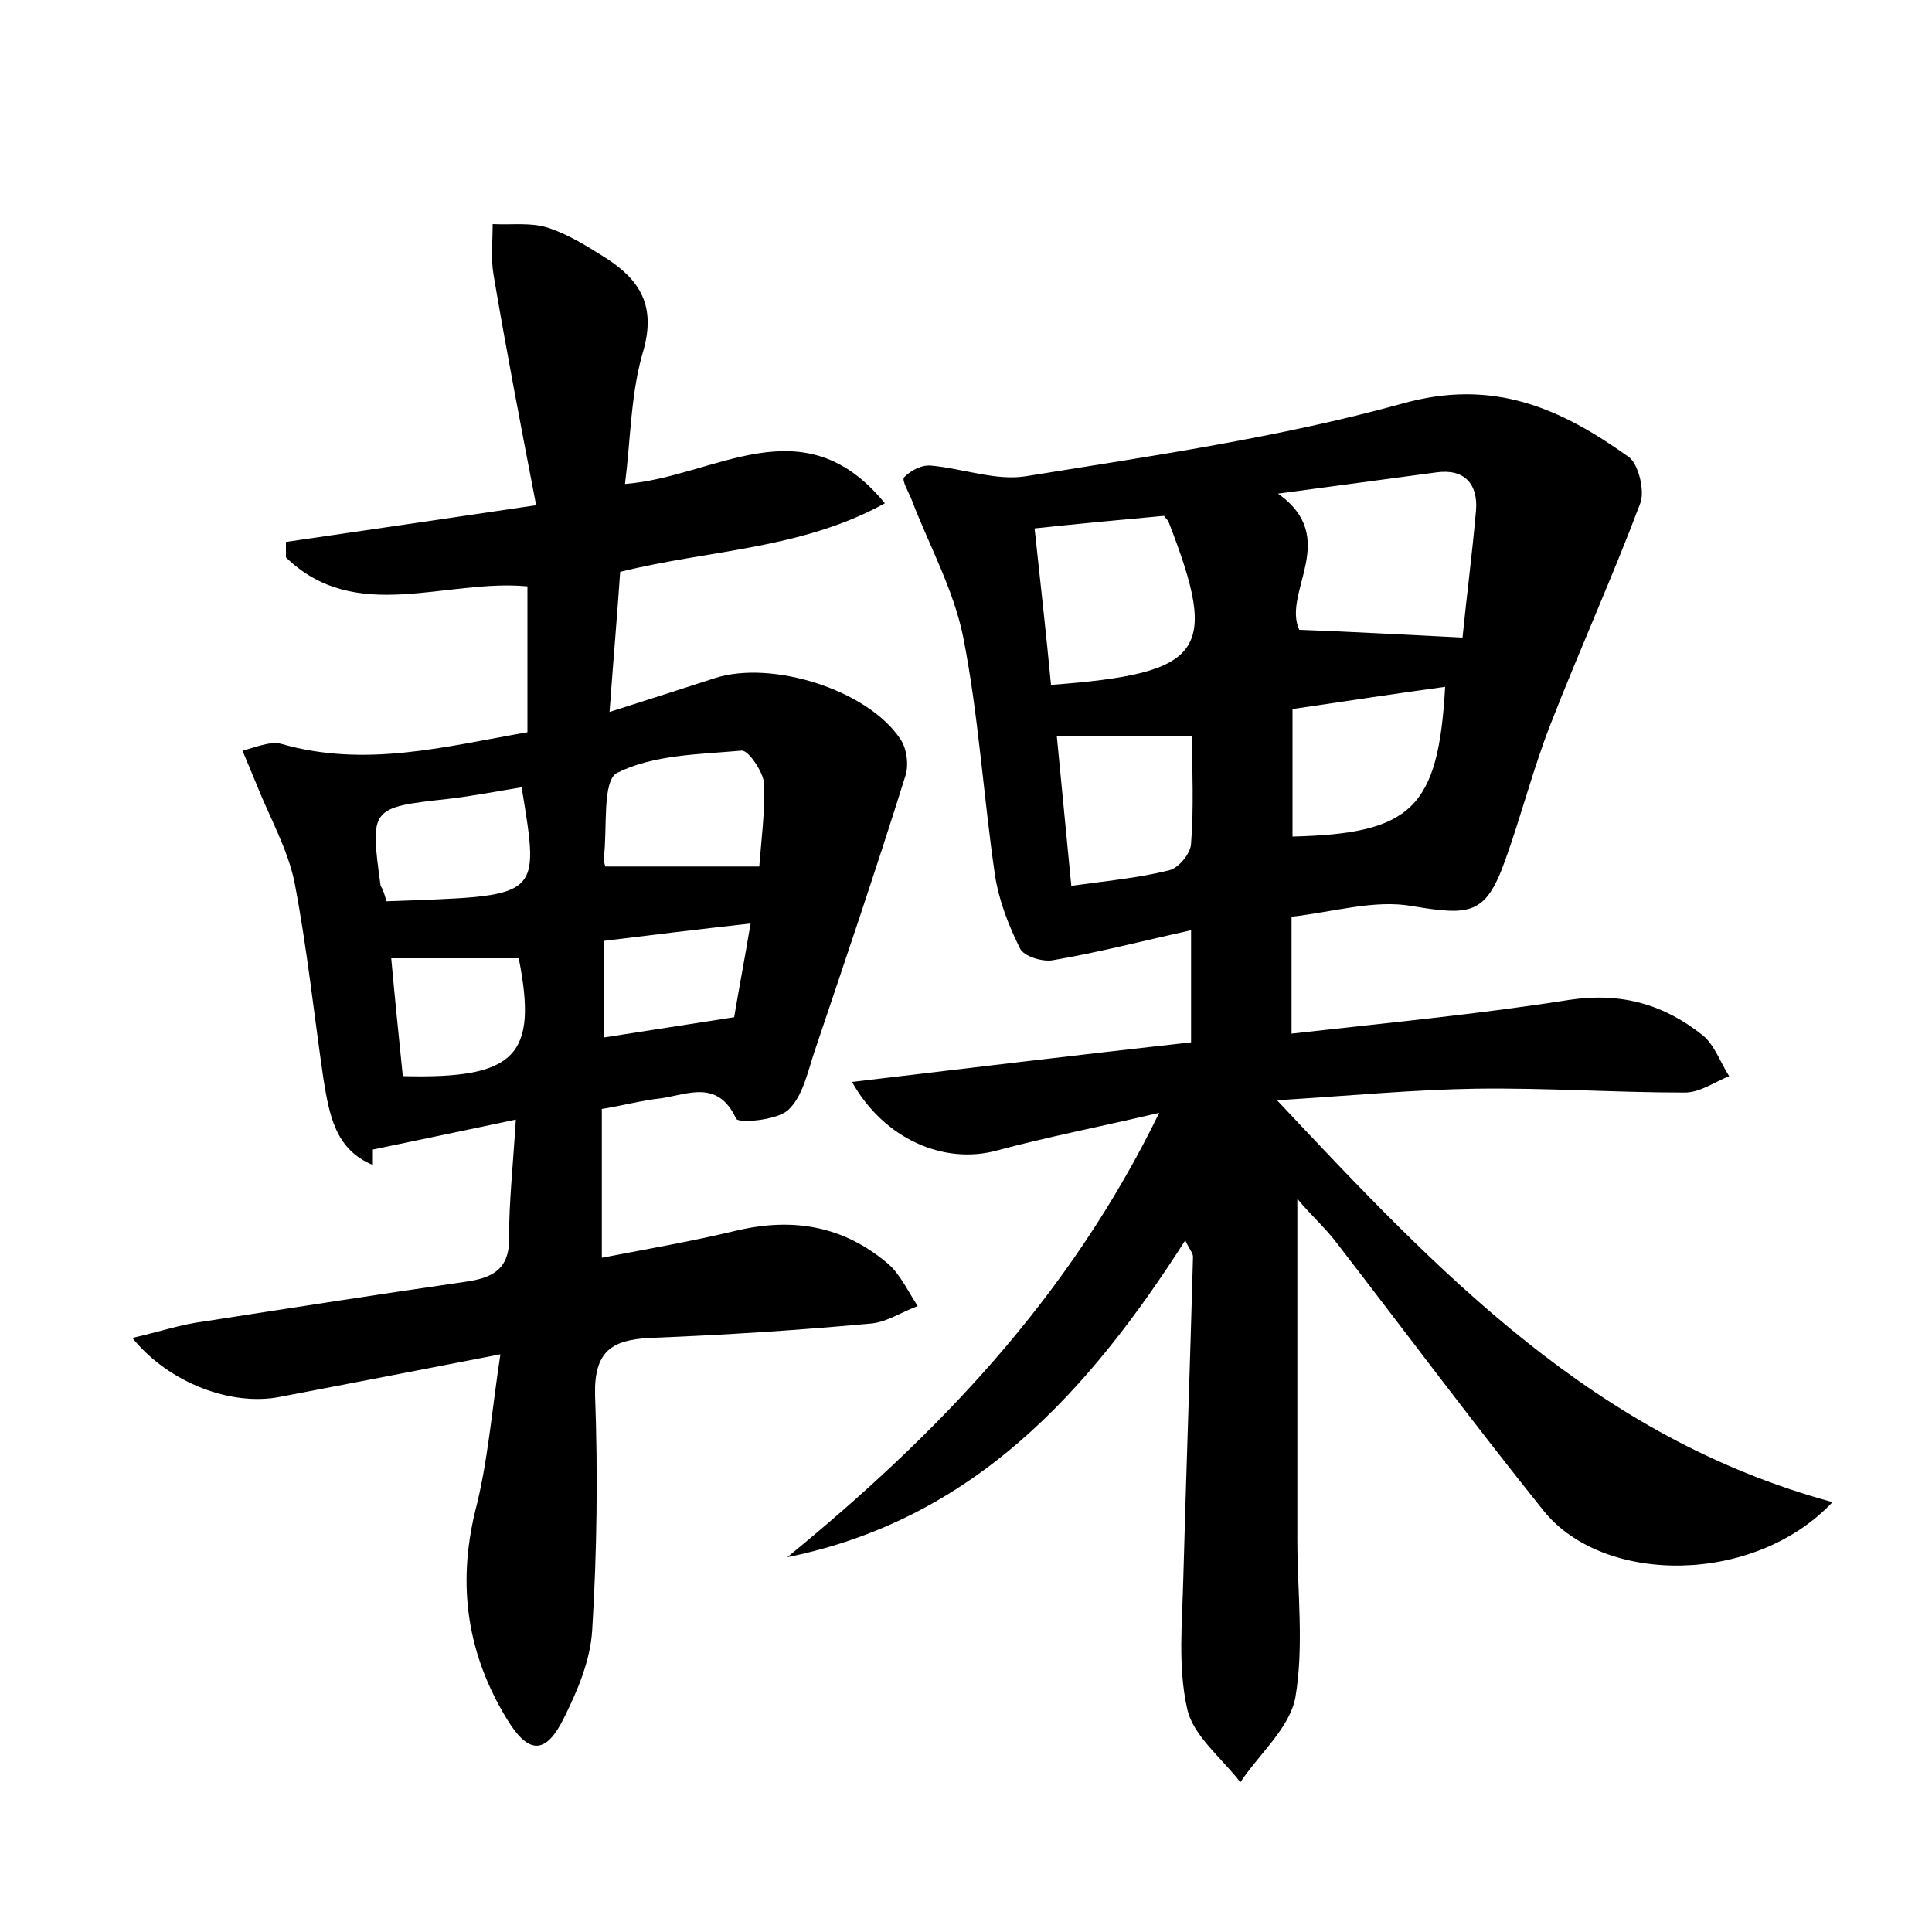 <?xml version="1.0" encoding="utf-8"?>
<!-- Generator: Adobe Illustrator 22.0.0, SVG Export Plug-In . SVG Version: 6.00 Build 0)  -->
<svg version="1.1" id="图层_1" xmlns="http://www.w3.org/2000/svg" xmlns:xlink="http://www.w3.org/1999/xlink" x="0px" y="0px"
	 viewBox="0 0 200 200" style="enable-background:new 0 0 200 200;" xml:space="preserve">
<style type="text/css">
	.st1{fill:#010000;}
	.st4{fill:#fbfafc;}
</style>
<g>
	
	<path d="M189.7,155.5c-8.1,8.6-23.7,8.6-29.9,0.9c-7.3-9.1-14.3-18.5-21.4-27.7c-1.2-1.6-2.7-2.9-4.1-4.6c0,12.1,0,23.7,0,35.3
		c0,5.4,0.7,11-0.2,16.3c-0.6,3.2-3.7,5.8-5.7,8.8c-1.9-2.5-4.9-4.8-5.5-7.6c-1-4.4-0.5-9.1-0.4-13.7c0.3-11,0.7-22,1-33.1
		c0-0.4-0.4-0.8-0.8-1.7c-10.1,15.8-22,28.9-41.2,32.8c15.4-12.6,29.1-26.7,38.5-46c-6.4,1.5-11.6,2.5-16.8,3.9
		c-5.5,1.5-11.7-1.2-15-7.1c11.8-1.4,23.4-2.8,35.1-4.1c0-3.8,0-7.2,0-11.6c-5,1.1-9.6,2.3-14.3,3.1c-1.1,0.2-3-0.4-3.4-1.2
		c-1.2-2.4-2.2-5-2.6-7.6c-1.2-8.2-1.7-16.6-3.3-24.7c-1-4.9-3.5-9.4-5.3-14.1c-0.3-0.8-1.1-2.1-0.8-2.4c0.7-0.7,1.8-1.3,2.8-1.2
		c3.3,0.3,6.7,1.6,9.8,1.1c13-2.1,26.2-4,38.9-7.5c9.5-2.7,16.5,0.5,23.5,5.5c1,0.7,1.7,3.5,1.2,4.8c-2.9,7.7-6.3,15.2-9.3,22.9
		c-1.8,4.6-3,9.4-4.7,14.1c-2,5.6-3.6,5.7-9.6,4.7c-3.9-0.7-8.1,0.6-12.5,1.1c0,4.1,0,7.7,0,12.1c9.7-1.1,19.3-2,28.8-3.5
		c5.4-0.8,9.8,0.5,13.8,3.7c1.2,1,1.8,2.8,2.7,4.2c-1.5,0.6-3,1.7-4.6,1.7c-7.2,0-14.4-0.5-21.6-0.4c-6.4,0.1-12.7,0.7-20.6,1.2
		C149.1,131.9,165.1,148.8,189.7,155.5z M151.4,66c0.4-4.1,1-8.6,1.4-13.2c0.2-2.7-1.2-4.3-4.1-3.9c-5.2,0.7-10.4,1.4-16.4,2.2
		c6.5,4.6,0.4,10.2,2.2,14.1C140.1,65.4,145.2,65.7,151.4,66z M107.1,54.7c0.6,5.6,1.2,10.9,1.7,16.2c15.9-1.2,17.4-3.4,12.2-16.8
		c-0.1-0.3-0.4-0.5-0.5-0.7C116.1,53.8,111.8,54.2,107.1,54.7z M110.9,91.7c3.6-0.5,6.9-0.8,10.1-1.6c1-0.2,2.3-1.8,2.3-2.8
		c0.3-3.8,0.1-7.5,0.1-11.1c-5,0-9.4,0-14,0C109.9,81.5,110.4,86.4,110.9,91.7z M133.8,73.4c0,4.5,0,8.9,0,13.2
		c12.3-0.3,15.1-2.9,15.8-15.5C144.4,71.8,139.3,72.6,133.8,73.4z"/>
	<path d="M54.6,75.8c0-5.2,0-10,0-15.1c-8.5-0.8-17.8,4-25-3c0-0.5,0-1.1,0-1.6c8.2-1.2,16.5-2.4,25.9-3.8
		c-1.6-8.3-3.1-16.1-4.4-23.8c-0.3-1.7-0.1-3.5-0.1-5.3c2,0.1,4-0.2,5.8,0.4c2.1,0.7,4,1.9,5.9,3.1c3.6,2.3,5.2,5,3.9,9.6
		c-1.3,4.3-1.3,9-1.9,13.8c9.3-0.7,18.4-8.4,26.9,2c-8.7,4.8-18.2,4.8-27.4,7.1c-0.3,4.4-0.7,9-1.1,14.5c4.1-1.3,7.5-2.4,10.9-3.5
		c5.9-1.9,15.8,1.2,19.2,6.3c0.7,1,0.9,2.8,0.5,3.9c-3,9.6-6.2,19-9.4,28.5c-0.7,2.1-1.2,4.6-2.7,6c-1.2,1.1-5.2,1.4-5.4,0.9
		c-1.9-4.1-5-2.5-7.8-2.1c-1.9,0.2-3.7,0.7-6.1,1.1c0,4.8,0,9.7,0,15.4c4.7-0.9,9.3-1.7,13.9-2.8c5.9-1.4,11.1-0.5,15.7,3.4
		c1.3,1.1,2.1,2.9,3.1,4.4c-1.6,0.6-3.1,1.6-4.7,1.8c-7.6,0.7-15.3,1.2-23,1.5c-4,0.2-5.8,1.4-5.7,5.9c0.3,8.1,0.2,16.3-0.3,24.4
		c-0.2,3.1-1.5,6.2-2.9,9c-1.9,3.9-3.7,3.8-5.9,0.2c-4.1-6.7-5.2-13.8-3.3-21.6c1.3-5,1.7-10.3,2.6-16.2c-8.2,1.6-15.5,3-22.8,4.4
		c-5,1-11.5-1.4-15.3-6.1c2.7-0.6,5-1.4,7.4-1.7c9-1.4,18-2.8,27-4.1c2.9-0.4,4.7-1.3,4.6-4.7c0-3.6,0.4-7.3,0.7-12.1
		c-5.2,1.1-10,2.1-14.8,3.1c0,0.5,0,1,0,1.6c-3.9-1.6-4.5-5.2-5.1-8.8c-1-6.8-1.7-13.6-3-20.4c-0.7-3.5-2.6-6.8-3.9-10.1
		c-0.5-1.2-1-2.4-1.5-3.6c1.3-0.3,2.8-1,4-0.7C37.8,79.5,46,77.3,54.6,75.8z M78.6,89.7c0.2-2.7,0.6-5.6,0.5-8.6
		c-0.1-1.2-1.6-3.4-2.3-3.4c-4.4,0.4-9.1,0.4-12.9,2.3c-1.6,0.8-1,5.8-1.4,8.9c0,0.4,0.2,0.9,0.2,0.8C67.9,89.7,72.9,89.7,78.6,89.7
		z M40,93.3c16.1-0.6,15.9-0.1,14-11.8c-2.5,0.4-5,0.9-7.6,1.2c-8.1,0.9-8.1,0.9-7,9C39.6,92,39.8,92.5,40,93.3z M53.7,99.2
		c-4.4,0-8.8,0-13.2,0c0.4,4.4,0.8,8.3,1.2,12.2C53.4,111.7,55.7,109.3,53.7,99.2z M77.7,95.6c-5.4,0.6-10.3,1.2-15.2,1.8
		c0,3.7,0,6.8,0,10c4.6-0.7,8.9-1.4,13.5-2.1C76.5,102.3,77.1,99.2,77.7,95.6z"/>
	
	
	
	
	
	
	
	
</g>
</svg>
